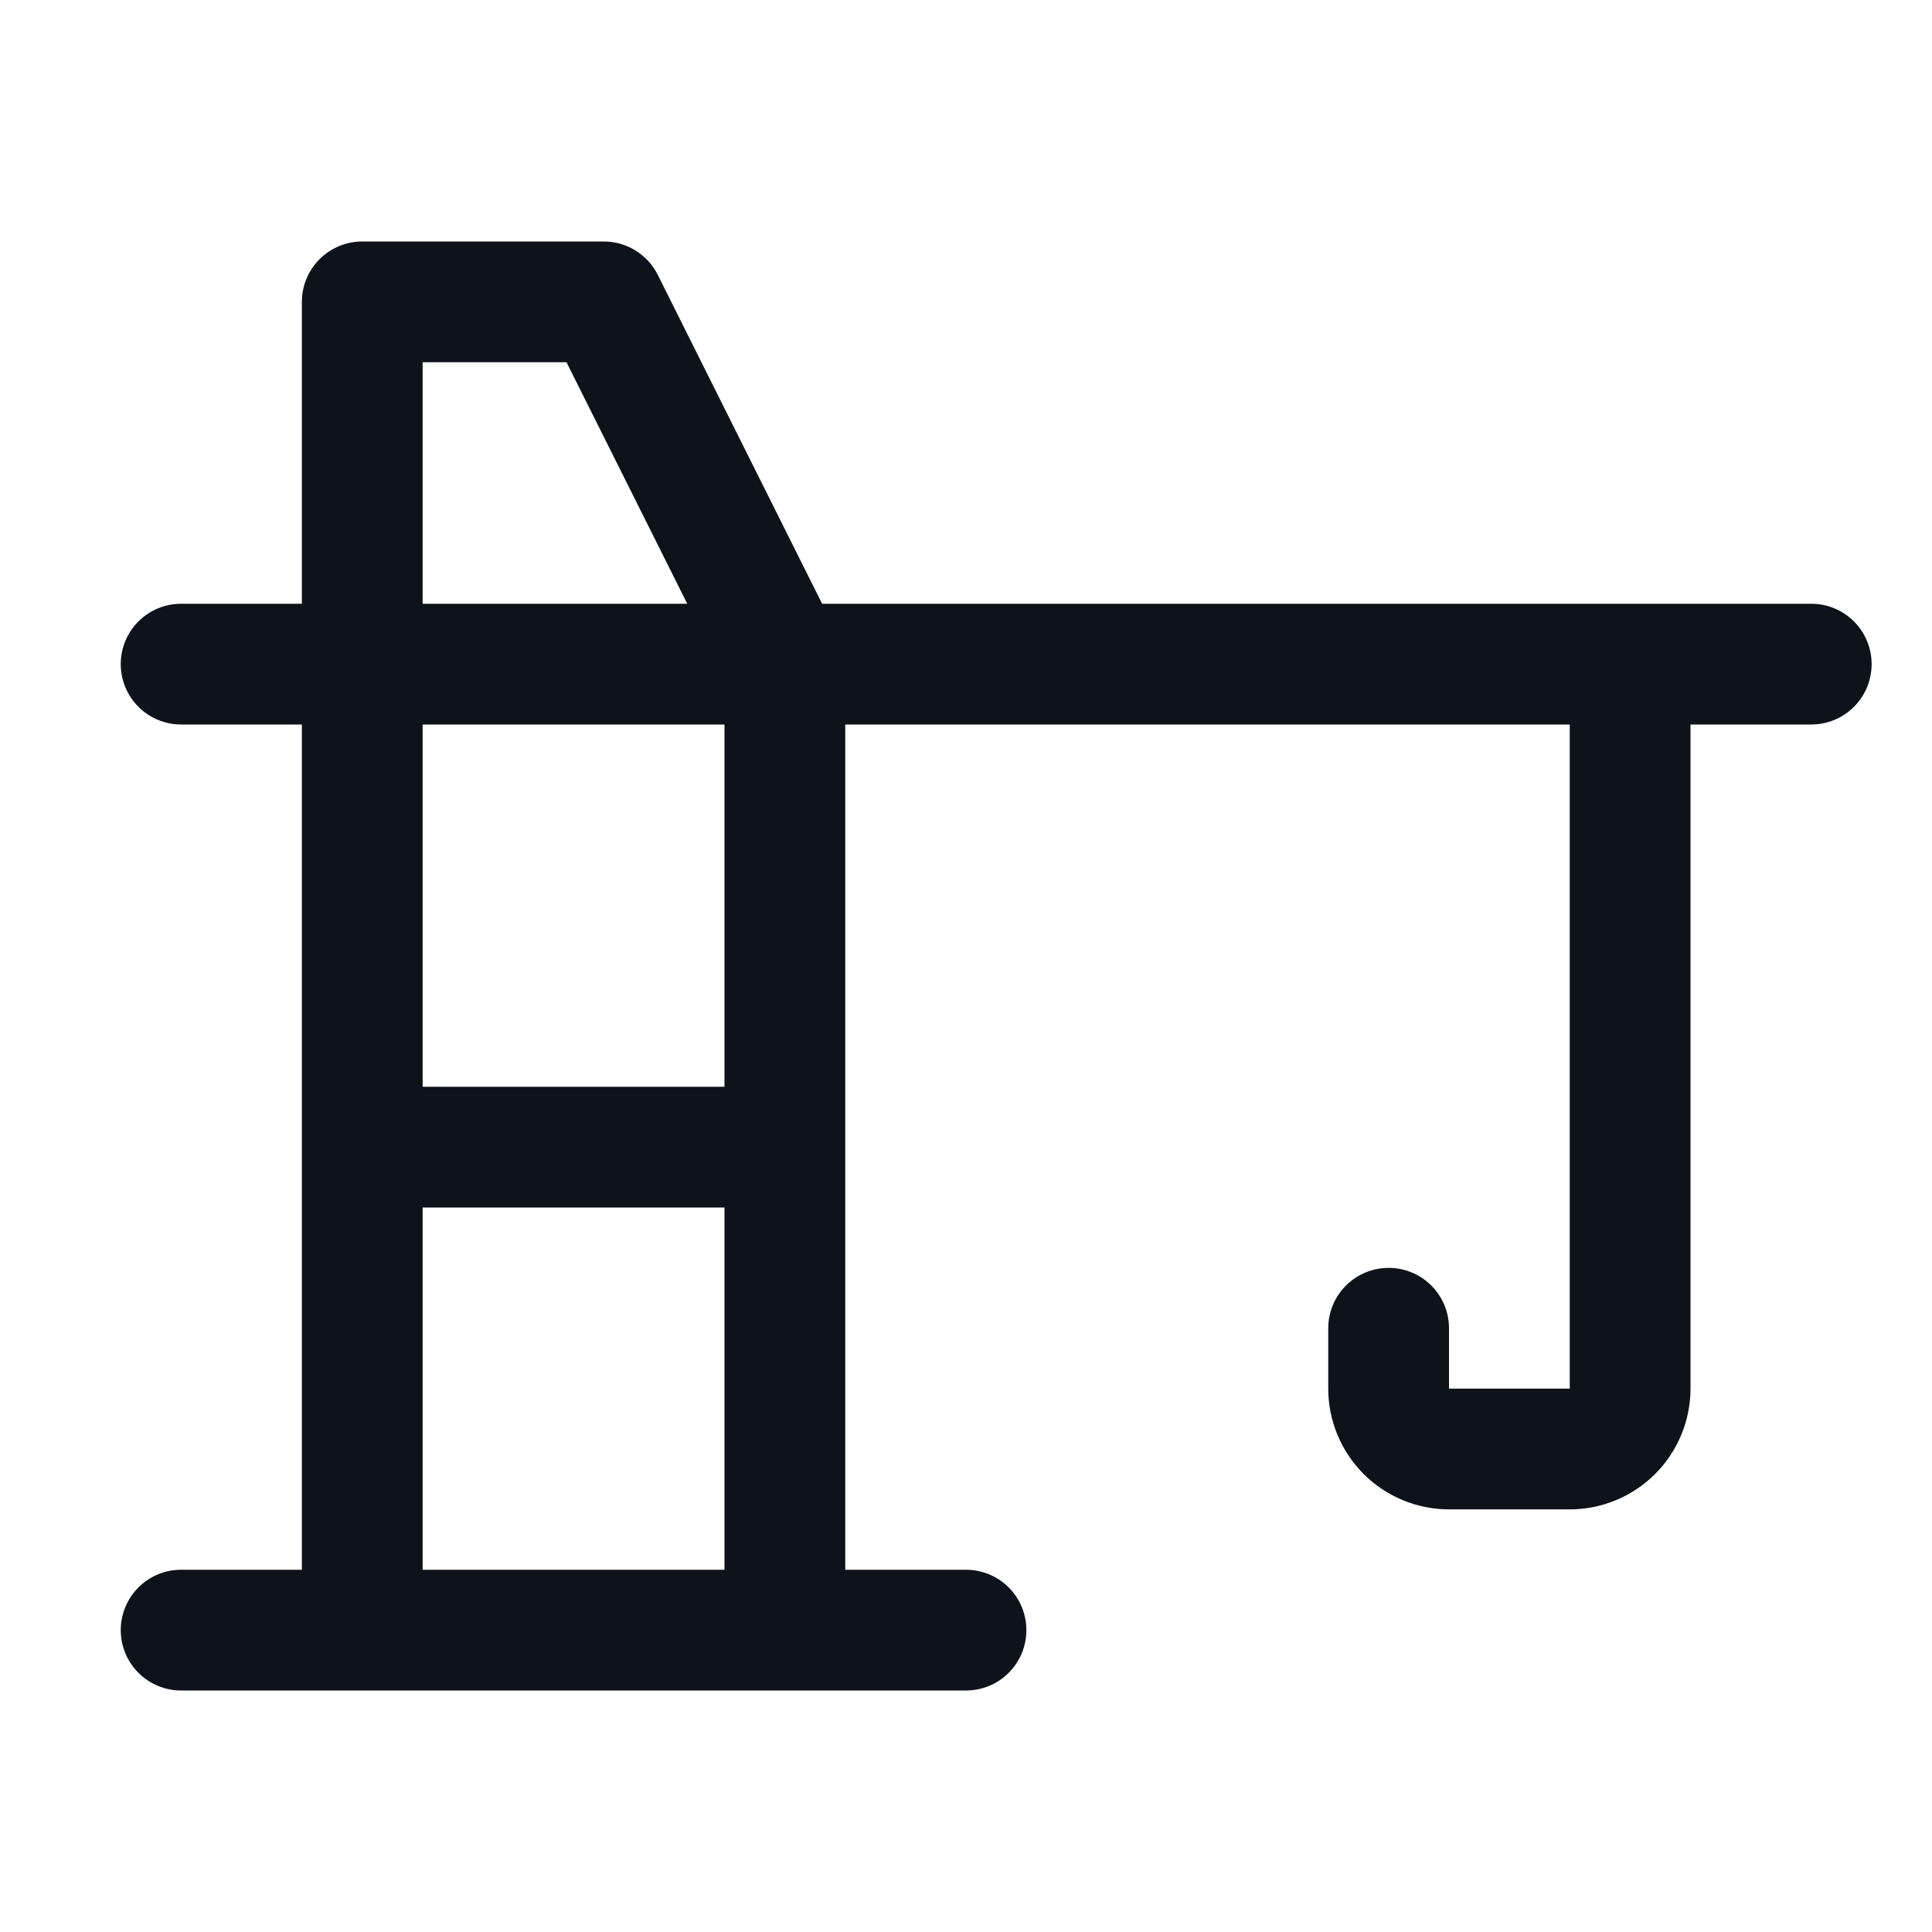 <svg width="32" height="32" viewBox="0 0 32 32" fill="none" xmlns="http://www.w3.org/2000/svg">
<path d="M30 10H13.617L10.895 4.553C10.812 4.386 10.684 4.247 10.526 4.149C10.368 4.051 10.186 4 10 4H6C5.735 4 5.48 4.105 5.293 4.293C5.105 4.48 5 4.735 5 5V10H3C2.735 10 2.48 10.105 2.293 10.293C2.105 10.48 2 10.735 2 11C2 11.265 2.105 11.52 2.293 11.707C2.48 11.895 2.735 12 3 12H5V26H3C2.735 26 2.48 26.105 2.293 26.293C2.105 26.48 2 26.735 2 27C2 27.265 2.105 27.52 2.293 27.707C2.48 27.895 2.735 28 3 28H16C16.265 28 16.52 27.895 16.707 27.707C16.895 27.52 17 27.265 17 27C17 26.735 16.895 26.48 16.707 26.293C16.52 26.105 16.265 26 16 26H14V12H26V23H24V22C24 21.735 23.895 21.48 23.707 21.293C23.52 21.105 23.265 21 23 21C22.735 21 22.48 21.105 22.293 21.293C22.105 21.48 22 21.735 22 22V23C22 23.53 22.211 24.039 22.586 24.414C22.961 24.789 23.47 25 24 25H26C26.53 25 27.039 24.789 27.414 24.414C27.789 24.039 28 23.53 28 23V12H30C30.265 12 30.52 11.895 30.707 11.707C30.895 11.52 31 11.265 31 11C31 10.735 30.895 10.48 30.707 10.293C30.52 10.105 30.265 10 30 10ZM7 6H9.383L11.383 10H7V6ZM7 26V20H12V26H7ZM12 18H7V12H12V18Z" fill="#0E121B"/>
</svg>
